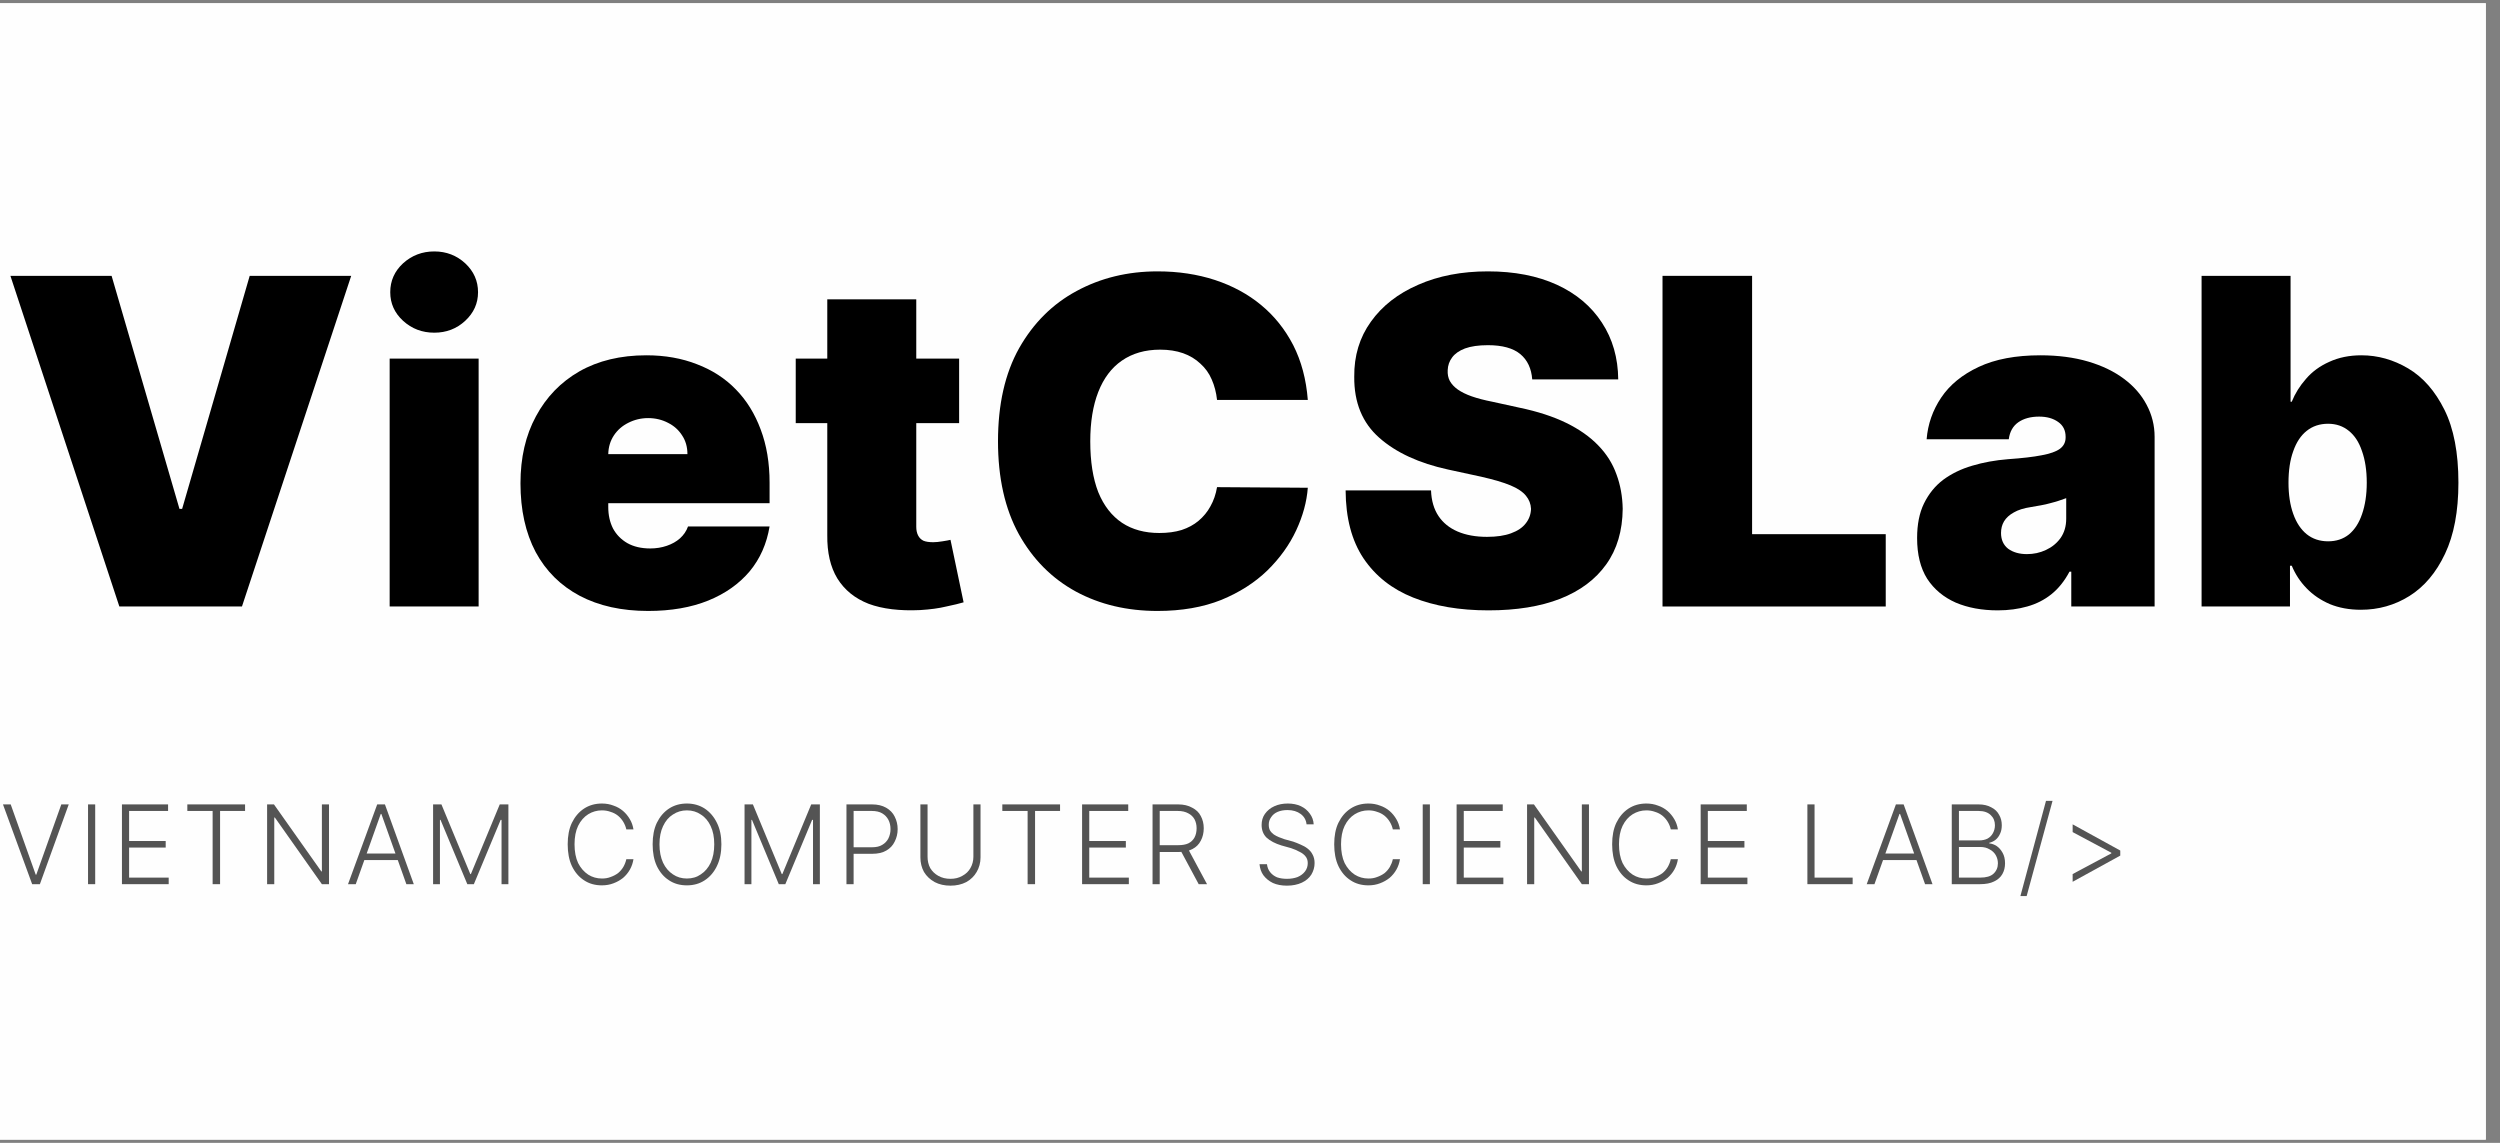 <svg xmlns="http://www.w3.org/2000/svg" xmlns:xlink="http://www.w3.org/1999/xlink" width="175" zoomAndPan="magnify" viewBox="0 0 131.25 60" height="80" preserveAspectRatio="xMidYMid meet" version="1.0"><rect x="0" y="0" width="131.25" height="60" fill="#808080" stroke="none"/><defs><g/><clipPath id="ff67860812"><path d="M 0 0.172 L 130.504 0.172 L 130.504 59.828 L 0 59.828 Z M 0 0.172 " clip-rule="nonzero"/></clipPath></defs><g clip-path="url(#ff67860812)"><path fill="#ffffff" d="M 0 0.172 L 130.504 0.172 L 130.504 59.828 L 0 59.828 Z M 0 0.172 " fill-opacity="1" fill-rule="nonzero"/><path fill="#fefefe" d="M 0 0.172 L 130.504 0.172 L 130.504 59.828 L 0 59.828 Z M 0 0.172 " fill-opacity="1" fill-rule="nonzero"/></g><g fill="#000000" fill-opacity="1"><g transform="translate(-0, 31.841)"><g><path d="M 5.859 -17.359 L 9.422 -5.125 L 9.562 -5.125 L 13.109 -17.359 L 18.438 -17.359 L 12.703 0 L 6.266 0 L 0.547 -17.359 Z M 5.859 -17.359 "/></g></g></g><g fill="#000000" fill-opacity="1"><g transform="translate(19.269, 31.841)"><g><path d="M 1.188 0 L 1.188 -13.016 L 5.859 -13.016 L 5.859 0 Z M 3.531 -14.375 C 2.895 -14.375 2.348 -14.582 1.891 -15 C 1.441 -15.414 1.219 -15.914 1.219 -16.5 C 1.219 -17.094 1.441 -17.598 1.891 -18.016 C 2.348 -18.43 2.895 -18.641 3.531 -18.641 C 4.164 -18.641 4.707 -18.43 5.156 -18.016 C 5.602 -17.598 5.828 -17.094 5.828 -16.5 C 5.828 -15.914 5.602 -15.414 5.156 -15 C 4.707 -14.582 4.164 -14.375 3.531 -14.375 Z M 3.531 -14.375 "/></g></g></g><g fill="#000000" fill-opacity="1"><g transform="translate(26.606, 31.841)"><g><path d="M 7.422 0.234 C 6.035 0.234 4.836 -0.031 3.828 -0.562 C 2.828 -1.094 2.055 -1.859 1.516 -2.859 C 0.984 -3.867 0.719 -5.07 0.719 -6.469 C 0.719 -7.812 0.988 -8.984 1.531 -9.984 C 2.07 -10.992 2.832 -11.781 3.812 -12.344 C 4.801 -12.906 5.973 -13.188 7.328 -13.188 C 8.305 -13.188 9.191 -13.031 9.984 -12.719 C 10.785 -12.414 11.469 -11.973 12.031 -11.391 C 12.594 -10.816 13.023 -10.117 13.328 -9.297 C 13.641 -8.473 13.797 -7.539 13.797 -6.5 L 13.797 -5.422 L 2.172 -5.422 L 2.172 -8 L 9.484 -8 C 9.484 -8.375 9.391 -8.703 9.203 -8.984 C 9.023 -9.266 8.781 -9.484 8.469 -9.641 C 8.156 -9.805 7.805 -9.891 7.422 -9.891 C 7.047 -9.891 6.695 -9.805 6.375 -9.641 C 6.062 -9.484 5.812 -9.266 5.625 -8.984 C 5.438 -8.703 5.336 -8.375 5.328 -8 L 5.328 -5.219 C 5.328 -4.801 5.41 -4.426 5.578 -4.094 C 5.754 -3.77 6.004 -3.516 6.328 -3.328 C 6.66 -3.141 7.062 -3.047 7.531 -3.047 C 7.844 -3.047 8.133 -3.094 8.406 -3.188 C 8.676 -3.281 8.906 -3.41 9.094 -3.578 C 9.289 -3.754 9.43 -3.961 9.516 -4.203 L 13.797 -4.203 C 13.648 -3.297 13.301 -2.508 12.75 -1.844 C 12.195 -1.188 11.473 -0.676 10.578 -0.312 C 9.68 0.051 8.629 0.234 7.422 0.234 Z M 7.422 0.234 "/></g></g></g><g fill="#000000" fill-opacity="1"><g transform="translate(41.401, 31.841)"><g><path d="M 8.953 -13.016 L 8.953 -9.625 L 0.375 -9.625 L 0.375 -13.016 Z M 2.031 -16.125 L 6.703 -16.125 L 6.703 -4.188 C 6.703 -4.008 6.734 -3.859 6.797 -3.734 C 6.859 -3.609 6.953 -3.516 7.078 -3.453 C 7.211 -3.398 7.383 -3.375 7.594 -3.375 C 7.727 -3.375 7.891 -3.391 8.078 -3.422 C 8.273 -3.453 8.414 -3.477 8.5 -3.5 L 9.188 -0.219 C 8.977 -0.156 8.676 -0.082 8.281 0 C 7.895 0.094 7.438 0.156 6.906 0.188 C 5.832 0.238 4.93 0.129 4.203 -0.141 C 3.484 -0.422 2.938 -0.863 2.562 -1.469 C 2.195 -2.07 2.02 -2.832 2.031 -3.75 Z M 2.031 -16.125 "/></g></g></g><g fill="#000000" fill-opacity="1"><g transform="translate(51.348, 31.841)"><g><path d="M 17.312 -10.844 L 12.547 -10.844 C 12.504 -11.238 12.41 -11.598 12.266 -11.922 C 12.129 -12.242 11.93 -12.52 11.672 -12.75 C 11.422 -12.988 11.117 -13.172 10.766 -13.297 C 10.41 -13.422 10.008 -13.484 9.562 -13.484 C 8.77 -13.484 8.098 -13.289 7.547 -12.906 C 7.004 -12.531 6.594 -11.984 6.312 -11.266 C 6.031 -10.547 5.891 -9.68 5.891 -8.672 C 5.891 -7.609 6.031 -6.719 6.312 -6 C 6.602 -5.289 7.02 -4.754 7.562 -4.391 C 8.102 -4.035 8.754 -3.859 9.516 -3.859 C 9.953 -3.859 10.344 -3.91 10.688 -4.016 C 11.031 -4.129 11.328 -4.289 11.578 -4.5 C 11.836 -4.719 12.047 -4.973 12.203 -5.266 C 12.367 -5.555 12.484 -5.891 12.547 -6.266 L 17.312 -6.234 C 17.258 -5.504 17.055 -4.758 16.703 -4 C 16.348 -3.238 15.844 -2.535 15.188 -1.891 C 14.531 -1.254 13.723 -0.738 12.766 -0.344 C 11.805 0.039 10.691 0.234 9.422 0.234 C 7.828 0.234 6.398 -0.102 5.141 -0.781 C 3.879 -1.469 2.879 -2.473 2.141 -3.797 C 1.41 -5.129 1.047 -6.754 1.047 -8.672 C 1.047 -10.609 1.414 -12.238 2.156 -13.562 C 2.906 -14.883 3.91 -15.883 5.172 -16.562 C 6.441 -17.25 7.859 -17.594 9.422 -17.594 C 10.516 -17.594 11.52 -17.441 12.438 -17.141 C 13.363 -16.836 14.172 -16.398 14.859 -15.828 C 15.555 -15.254 16.117 -14.551 16.547 -13.719 C 16.973 -12.883 17.227 -11.926 17.312 -10.844 Z M 17.312 -10.844 "/></g></g></g><g fill="#000000" fill-opacity="1"><g transform="translate(69.973, 31.841)"><g><path d="M 10.469 -11.922 C 10.426 -12.492 10.219 -12.938 9.844 -13.25 C 9.469 -13.562 8.898 -13.719 8.141 -13.719 C 7.648 -13.719 7.25 -13.66 6.938 -13.547 C 6.633 -13.43 6.41 -13.273 6.266 -13.078 C 6.117 -12.879 6.039 -12.656 6.031 -12.406 C 6.02 -12.195 6.055 -12.008 6.141 -11.844 C 6.234 -11.676 6.375 -11.523 6.562 -11.391 C 6.758 -11.254 7.004 -11.133 7.297 -11.031 C 7.598 -10.926 7.957 -10.832 8.375 -10.75 L 9.797 -10.438 C 10.754 -10.238 11.57 -9.973 12.25 -9.641 C 12.938 -9.305 13.5 -8.91 13.938 -8.453 C 14.375 -8.004 14.691 -7.5 14.891 -6.938 C 15.098 -6.383 15.207 -5.781 15.219 -5.125 C 15.207 -3.977 14.922 -3.008 14.359 -2.219 C 13.797 -1.426 12.988 -0.82 11.938 -0.406 C 10.895 0 9.641 0.203 8.172 0.203 C 6.66 0.203 5.344 -0.02 4.219 -0.469 C 3.102 -0.914 2.234 -1.602 1.609 -2.531 C 0.992 -3.457 0.68 -4.645 0.672 -6.094 L 5.156 -6.094 C 5.176 -5.562 5.305 -5.113 5.547 -4.75 C 5.785 -4.395 6.117 -4.125 6.547 -3.938 C 6.984 -3.75 7.5 -3.656 8.094 -3.656 C 8.602 -3.656 9.023 -3.719 9.359 -3.844 C 9.703 -3.969 9.957 -4.141 10.125 -4.359 C 10.301 -4.578 10.395 -4.832 10.406 -5.125 C 10.395 -5.383 10.305 -5.613 10.141 -5.812 C 9.973 -6.02 9.703 -6.203 9.328 -6.359 C 8.953 -6.516 8.441 -6.664 7.797 -6.812 L 6.062 -7.188 C 4.531 -7.52 3.32 -8.078 2.438 -8.859 C 1.551 -9.641 1.113 -10.707 1.125 -12.062 C 1.113 -13.164 1.406 -14.129 2 -14.953 C 2.594 -15.785 3.422 -16.43 4.484 -16.891 C 5.547 -17.359 6.766 -17.594 8.141 -17.594 C 9.535 -17.594 10.742 -17.359 11.766 -16.891 C 12.785 -16.422 13.57 -15.758 14.125 -14.906 C 14.688 -14.051 14.973 -13.055 14.984 -11.922 Z M 10.469 -11.922 "/></g></g></g><g fill="#000000" fill-opacity="1"><g transform="translate(86.157, 31.841)"><g><path d="M 1.125 0 L 1.125 -17.359 L 5.828 -17.359 L 5.828 -3.797 L 12.844 -3.797 L 12.844 0 Z M 1.125 0 "/></g></g></g><g fill="#000000" fill-opacity="1"><g transform="translate(100.07, 31.841)"><g><path d="M 4.812 0.203 C 3.977 0.203 3.242 0.066 2.609 -0.203 C 1.973 -0.484 1.473 -0.898 1.109 -1.453 C 0.754 -2.016 0.578 -2.727 0.578 -3.594 C 0.578 -4.301 0.695 -4.906 0.938 -5.406 C 1.188 -5.914 1.523 -6.332 1.953 -6.656 C 2.391 -6.977 2.895 -7.223 3.469 -7.391 C 4.051 -7.566 4.68 -7.68 5.359 -7.734 C 6.086 -7.785 6.672 -7.852 7.109 -7.938 C 7.555 -8.02 7.879 -8.133 8.078 -8.281 C 8.273 -8.426 8.375 -8.625 8.375 -8.875 L 8.375 -8.906 C 8.375 -9.25 8.242 -9.508 7.984 -9.688 C 7.723 -9.875 7.391 -9.969 6.984 -9.969 C 6.535 -9.969 6.172 -9.867 5.891 -9.672 C 5.609 -9.473 5.441 -9.176 5.391 -8.781 L 1.078 -8.781 C 1.141 -9.57 1.395 -10.301 1.844 -10.969 C 2.289 -11.633 2.945 -12.172 3.812 -12.578 C 4.676 -12.984 5.754 -13.188 7.047 -13.188 C 7.984 -13.188 8.82 -13.078 9.562 -12.859 C 10.301 -12.641 10.926 -12.336 11.438 -11.953 C 11.957 -11.566 12.352 -11.113 12.625 -10.594 C 12.906 -10.07 13.047 -9.508 13.047 -8.906 L 13.047 0 L 8.672 0 L 8.672 -1.828 L 8.578 -1.828 C 8.316 -1.336 8 -0.941 7.625 -0.641 C 7.258 -0.348 6.836 -0.133 6.359 0 C 5.891 0.133 5.375 0.203 4.812 0.203 Z M 6.344 -2.75 C 6.695 -2.75 7.031 -2.82 7.344 -2.969 C 7.656 -3.113 7.91 -3.32 8.109 -3.594 C 8.305 -3.875 8.406 -4.211 8.406 -4.609 L 8.406 -5.688 C 8.281 -5.645 8.145 -5.598 8 -5.547 C 7.863 -5.504 7.719 -5.461 7.562 -5.422 C 7.414 -5.379 7.254 -5.344 7.078 -5.312 C 6.91 -5.281 6.734 -5.25 6.547 -5.219 C 6.18 -5.164 5.883 -5.07 5.656 -4.938 C 5.426 -4.812 5.254 -4.656 5.141 -4.469 C 5.035 -4.289 4.984 -4.086 4.984 -3.859 C 4.984 -3.504 5.109 -3.227 5.359 -3.031 C 5.617 -2.844 5.945 -2.75 6.344 -2.75 Z M 6.344 -2.75 "/></g></g></g><g fill="#000000" fill-opacity="1"><g transform="translate(114.458, 31.841)"><g><path d="M 1.125 0 L 1.125 -17.359 L 5.797 -17.359 L 5.797 -10.75 L 5.859 -10.75 C 6.035 -11.188 6.285 -11.586 6.609 -11.953 C 6.93 -12.328 7.336 -12.625 7.828 -12.844 C 8.316 -13.07 8.879 -13.188 9.516 -13.188 C 10.379 -13.188 11.195 -12.957 11.969 -12.5 C 12.75 -12.039 13.383 -11.316 13.875 -10.328 C 14.363 -9.348 14.609 -8.07 14.609 -6.5 C 14.609 -5 14.375 -3.754 13.906 -2.766 C 13.438 -1.773 12.812 -1.035 12.031 -0.547 C 11.258 -0.066 10.41 0.172 9.484 0.172 C 8.879 0.172 8.336 0.07 7.859 -0.125 C 7.379 -0.332 6.973 -0.609 6.641 -0.953 C 6.305 -1.297 6.047 -1.691 5.859 -2.141 L 5.766 -2.141 L 5.766 0 Z M 5.688 -6.5 C 5.688 -5.875 5.77 -5.328 5.938 -4.859 C 6.102 -4.398 6.336 -4.047 6.641 -3.797 C 6.953 -3.547 7.328 -3.422 7.766 -3.422 C 8.191 -3.422 8.555 -3.539 8.859 -3.781 C 9.16 -4.031 9.391 -4.383 9.547 -4.844 C 9.711 -5.312 9.797 -5.863 9.797 -6.5 C 9.797 -7.145 9.711 -7.695 9.547 -8.156 C 9.391 -8.625 9.16 -8.977 8.859 -9.219 C 8.555 -9.469 8.191 -9.594 7.766 -9.594 C 7.328 -9.594 6.953 -9.469 6.641 -9.219 C 6.336 -8.977 6.102 -8.625 5.938 -8.156 C 5.77 -7.695 5.688 -7.145 5.688 -6.5 Z M 5.688 -6.5 "/></g></g></g><g fill="#545454" fill-opacity="1"><g transform="translate(-0, 46.419)"><g><path d="M 0.562 -4.188 L 1.875 -0.5 L 1.906 -0.5 L 3.219 -4.188 L 3.609 -4.188 L 2.094 0 L 1.688 0 L 0.156 -4.188 Z M 0.562 -4.188 "/></g></g></g><g fill="#545454" fill-opacity="1"><g transform="translate(4.06, 46.419)"><g><path d="M 0.938 -4.188 L 0.938 0 L 0.562 0 L 0.562 -4.188 Z M 0.938 -4.188 "/></g></g></g><g fill="#545454" fill-opacity="1"><g transform="translate(5.84, 46.419)"><g><path d="M 0.562 0 L 0.562 -4.188 L 2.984 -4.188 L 2.984 -3.844 L 0.938 -3.844 L 0.938 -2.266 L 2.859 -2.266 L 2.859 -1.922 L 0.938 -1.922 L 0.938 -0.344 L 3.016 -0.344 L 3.016 0 Z M 0.562 0 "/></g></g></g><g fill="#545454" fill-opacity="1"><g transform="translate(9.538, 46.419)"><g><path d="M 0.297 -3.844 L 0.297 -4.188 L 3.328 -4.188 L 3.328 -3.844 L 2.016 -3.844 L 2.016 0 L 1.625 0 L 1.625 -3.844 Z M 0.297 -3.844 "/></g></g></g><g fill="#545454" fill-opacity="1"><g transform="translate(13.461, 46.419)"><g><path d="M 3.812 -4.188 L 3.812 0 L 3.438 0 L 0.969 -3.5 L 0.938 -3.5 L 0.938 0 L 0.562 0 L 0.562 -4.188 L 0.922 -4.188 L 3.406 -0.672 L 3.438 -0.672 L 3.438 -4.188 Z M 3.812 -4.188 "/></g></g></g><g fill="#545454" fill-opacity="1"><g transform="translate(18.115, 46.419)"><g><path d="M 0.562 0 L 0.156 0 L 1.688 -4.188 L 2.094 -4.188 L 3.609 0 L 3.219 0 L 1.906 -3.688 L 1.875 -3.688 Z M 0.844 -1.609 L 2.922 -1.609 L 2.922 -1.266 L 0.844 -1.266 Z M 0.844 -1.609 "/></g></g></g><g fill="#545454" fill-opacity="1"><g transform="translate(22.175, 46.419)"><g><path d="M 0.562 -4.188 L 1 -4.188 L 2.516 -0.531 L 2.547 -0.531 L 4.062 -4.188 L 4.516 -4.188 L 4.516 0 L 4.156 0 L 4.156 -3.375 L 4.109 -3.375 L 2.703 0 L 2.359 0 L 0.953 -3.375 L 0.922 -3.375 L 0.922 0 L 0.562 0 Z M 0.562 -4.188 "/></g></g></g><g fill="#545454" fill-opacity="1"><g transform="translate(27.525, 46.419)"><g/></g></g><g fill="#545454" fill-opacity="1"><g transform="translate(29.429, 46.419)"><g><path d="M 3.828 -2.875 L 3.453 -2.875 C 3.422 -3.02 3.367 -3.148 3.297 -3.266 C 3.223 -3.391 3.129 -3.5 3.016 -3.594 C 2.898 -3.688 2.77 -3.754 2.625 -3.797 C 2.488 -3.848 2.336 -3.875 2.172 -3.875 C 1.91 -3.875 1.672 -3.805 1.453 -3.672 C 1.234 -3.535 1.055 -3.332 0.922 -3.062 C 0.797 -2.801 0.734 -2.477 0.734 -2.094 C 0.734 -1.707 0.797 -1.379 0.922 -1.109 C 1.055 -0.848 1.234 -0.645 1.453 -0.5 C 1.672 -0.363 1.91 -0.297 2.172 -0.297 C 2.336 -0.297 2.488 -0.32 2.625 -0.375 C 2.77 -0.426 2.898 -0.492 3.016 -0.578 C 3.129 -0.672 3.223 -0.781 3.297 -0.906 C 3.367 -1.031 3.422 -1.164 3.453 -1.312 L 3.828 -1.312 C 3.797 -1.113 3.734 -0.93 3.641 -0.766 C 3.547 -0.598 3.426 -0.453 3.281 -0.328 C 3.133 -0.211 2.969 -0.117 2.781 -0.047 C 2.602 0.023 2.398 0.062 2.172 0.062 C 1.816 0.062 1.504 -0.023 1.234 -0.203 C 0.961 -0.379 0.75 -0.629 0.594 -0.953 C 0.445 -1.273 0.375 -1.656 0.375 -2.094 C 0.375 -2.531 0.445 -2.906 0.594 -3.219 C 0.75 -3.539 0.961 -3.789 1.234 -3.969 C 1.504 -4.145 1.816 -4.234 2.172 -4.234 C 2.398 -4.234 2.602 -4.195 2.781 -4.125 C 2.969 -4.062 3.133 -3.969 3.281 -3.844 C 3.426 -3.719 3.547 -3.57 3.641 -3.406 C 3.734 -3.25 3.797 -3.07 3.828 -2.875 Z M 3.828 -2.875 "/></g></g></g><g fill="#545454" fill-opacity="1"><g transform="translate(33.889, 46.419)"><g><path d="M 3.984 -2.094 C 3.984 -1.656 3.906 -1.273 3.75 -0.953 C 3.594 -0.629 3.379 -0.379 3.109 -0.203 C 2.836 -0.023 2.523 0.062 2.172 0.062 C 1.816 0.062 1.504 -0.023 1.234 -0.203 C 0.961 -0.379 0.75 -0.629 0.594 -0.953 C 0.445 -1.273 0.375 -1.656 0.375 -2.094 C 0.375 -2.531 0.445 -2.906 0.594 -3.219 C 0.75 -3.539 0.961 -3.789 1.234 -3.969 C 1.504 -4.145 1.816 -4.234 2.172 -4.234 C 2.523 -4.234 2.836 -4.145 3.109 -3.969 C 3.379 -3.789 3.594 -3.539 3.75 -3.219 C 3.906 -2.906 3.984 -2.531 3.984 -2.094 Z M 3.609 -2.094 C 3.609 -2.469 3.547 -2.785 3.422 -3.047 C 3.297 -3.316 3.125 -3.52 2.906 -3.656 C 2.695 -3.801 2.453 -3.875 2.172 -3.875 C 1.898 -3.875 1.656 -3.801 1.438 -3.656 C 1.219 -3.52 1.047 -3.316 0.922 -3.047 C 0.797 -2.785 0.734 -2.469 0.734 -2.094 C 0.734 -1.719 0.797 -1.395 0.922 -1.125 C 1.047 -0.863 1.219 -0.66 1.438 -0.516 C 1.656 -0.367 1.898 -0.297 2.172 -0.297 C 2.453 -0.297 2.695 -0.367 2.906 -0.516 C 3.125 -0.66 3.297 -0.863 3.422 -1.125 C 3.547 -1.395 3.609 -1.719 3.609 -2.094 Z M 3.609 -2.094 "/></g></g></g><g fill="#545454" fill-opacity="1"><g transform="translate(38.527, 46.419)"><g><path d="M 0.562 -4.188 L 1 -4.188 L 2.516 -0.531 L 2.547 -0.531 L 4.062 -4.188 L 4.516 -4.188 L 4.516 0 L 4.156 0 L 4.156 -3.375 L 4.109 -3.375 L 2.703 0 L 2.359 0 L 0.953 -3.375 L 0.922 -3.375 L 0.922 0 L 0.562 0 Z M 0.562 -4.188 "/></g></g></g><g fill="#545454" fill-opacity="1"><g transform="translate(43.877, 46.419)"><g><path d="M 0.562 0 L 0.562 -4.188 L 1.906 -4.188 C 2.195 -4.188 2.441 -4.129 2.641 -4.016 C 2.848 -3.898 3 -3.742 3.094 -3.547 C 3.195 -3.348 3.25 -3.129 3.25 -2.891 C 3.25 -2.648 3.195 -2.43 3.094 -2.234 C 3 -2.035 2.852 -1.879 2.656 -1.766 C 2.457 -1.648 2.207 -1.594 1.906 -1.594 L 0.844 -1.594 L 0.844 -1.938 L 1.906 -1.938 C 2.125 -1.938 2.301 -1.977 2.438 -2.062 C 2.582 -2.145 2.691 -2.258 2.766 -2.406 C 2.836 -2.551 2.875 -2.711 2.875 -2.891 C 2.875 -3.078 2.836 -3.238 2.766 -3.375 C 2.691 -3.52 2.582 -3.633 2.438 -3.719 C 2.301 -3.801 2.117 -3.844 1.891 -3.844 L 0.938 -3.844 L 0.938 0 Z M 0.562 0 "/></g></g></g><g fill="#545454" fill-opacity="1"><g transform="translate(47.759, 46.419)"><g><path d="M 3.344 -4.188 L 3.719 -4.188 L 3.719 -1.406 C 3.719 -1.125 3.648 -0.867 3.516 -0.641 C 3.391 -0.422 3.207 -0.242 2.969 -0.109 C 2.727 0.016 2.453 0.078 2.141 0.078 C 1.828 0.078 1.551 0.016 1.312 -0.109 C 1.07 -0.242 0.883 -0.422 0.75 -0.641 C 0.625 -0.867 0.562 -1.125 0.562 -1.406 L 0.562 -4.188 L 0.938 -4.188 L 0.938 -1.438 C 0.938 -1.219 0.984 -1.02 1.078 -0.844 C 1.18 -0.676 1.32 -0.539 1.5 -0.438 C 1.688 -0.332 1.898 -0.281 2.141 -0.281 C 2.379 -0.281 2.586 -0.332 2.766 -0.438 C 2.953 -0.539 3.094 -0.676 3.188 -0.844 C 3.289 -1.02 3.344 -1.219 3.344 -1.438 Z M 3.344 -4.188 "/></g></g></g><g fill="#545454" fill-opacity="1"><g transform="translate(52.325, 46.419)"><g><path d="M 0.297 -3.844 L 0.297 -4.188 L 3.328 -4.188 L 3.328 -3.844 L 2.016 -3.844 L 2.016 0 L 1.625 0 L 1.625 -3.844 Z M 0.297 -3.844 "/></g></g></g><g fill="#545454" fill-opacity="1"><g transform="translate(56.248, 46.419)"><g><path d="M 0.562 0 L 0.562 -4.188 L 2.984 -4.188 L 2.984 -3.844 L 0.938 -3.844 L 0.938 -2.266 L 2.859 -2.266 L 2.859 -1.922 L 0.938 -1.922 L 0.938 -0.344 L 3.016 -0.344 L 3.016 0 Z M 0.562 0 "/></g></g></g><g fill="#545454" fill-opacity="1"><g transform="translate(59.947, 46.419)"><g><path d="M 0.562 0 L 0.562 -4.188 L 1.906 -4.188 C 2.195 -4.188 2.441 -4.129 2.641 -4.016 C 2.848 -3.91 3 -3.766 3.094 -3.578 C 3.195 -3.391 3.25 -3.176 3.25 -2.938 C 3.25 -2.688 3.195 -2.469 3.094 -2.281 C 3 -2.094 2.852 -1.945 2.656 -1.844 C 2.457 -1.738 2.207 -1.688 1.906 -1.688 L 0.766 -1.688 L 0.766 -2.047 L 1.906 -2.047 C 2.125 -2.047 2.301 -2.078 2.438 -2.141 C 2.582 -2.211 2.691 -2.316 2.766 -2.453 C 2.836 -2.586 2.875 -2.75 2.875 -2.938 C 2.875 -3.113 2.836 -3.27 2.766 -3.406 C 2.691 -3.539 2.582 -3.645 2.438 -3.719 C 2.289 -3.801 2.109 -3.844 1.891 -3.844 L 0.938 -3.844 L 0.938 0 Z M 2.406 -1.891 L 3.422 0 L 2.984 0 L 1.969 -1.891 Z M 2.406 -1.891 "/></g></g></g><g fill="#545454" fill-opacity="1"><g transform="translate(63.862, 46.419)"><g/></g></g><g fill="#545454" fill-opacity="1"><g transform="translate(65.766, 46.419)"><g><path d="M 2.828 -3.141 C 2.805 -3.367 2.703 -3.551 2.516 -3.688 C 2.336 -3.82 2.109 -3.891 1.828 -3.891 C 1.629 -3.891 1.457 -3.859 1.312 -3.797 C 1.164 -3.734 1.051 -3.641 0.969 -3.516 C 0.883 -3.398 0.844 -3.27 0.844 -3.125 C 0.844 -3.008 0.863 -2.91 0.906 -2.828 C 0.957 -2.742 1.023 -2.672 1.109 -2.609 C 1.191 -2.555 1.281 -2.508 1.375 -2.469 C 1.477 -2.426 1.578 -2.391 1.672 -2.359 L 2.125 -2.234 C 2.25 -2.191 2.379 -2.141 2.516 -2.078 C 2.648 -2.023 2.77 -1.957 2.875 -1.875 C 2.988 -1.789 3.078 -1.688 3.141 -1.562 C 3.211 -1.438 3.25 -1.285 3.25 -1.109 C 3.25 -0.891 3.191 -0.688 3.078 -0.5 C 2.961 -0.32 2.797 -0.18 2.578 -0.078 C 2.359 0.023 2.098 0.078 1.797 0.078 C 1.516 0.078 1.27 0.031 1.062 -0.062 C 0.852 -0.164 0.688 -0.301 0.562 -0.469 C 0.445 -0.633 0.379 -0.828 0.359 -1.047 L 0.75 -1.047 C 0.77 -0.879 0.828 -0.738 0.922 -0.625 C 1.016 -0.508 1.133 -0.422 1.281 -0.359 C 1.438 -0.305 1.609 -0.281 1.797 -0.281 C 2.004 -0.281 2.191 -0.312 2.359 -0.375 C 2.523 -0.445 2.656 -0.547 2.75 -0.672 C 2.844 -0.797 2.891 -0.941 2.891 -1.109 C 2.891 -1.254 2.848 -1.375 2.766 -1.469 C 2.691 -1.562 2.586 -1.641 2.453 -1.703 C 2.328 -1.773 2.18 -1.836 2.016 -1.891 L 1.516 -2.031 C 1.18 -2.133 0.922 -2.27 0.734 -2.438 C 0.555 -2.613 0.469 -2.836 0.469 -3.109 C 0.469 -3.328 0.523 -3.52 0.641 -3.688 C 0.766 -3.863 0.93 -4 1.141 -4.094 C 1.348 -4.188 1.582 -4.234 1.844 -4.234 C 2.102 -4.234 2.332 -4.188 2.531 -4.094 C 2.727 -4 2.883 -3.867 3 -3.703 C 3.125 -3.535 3.191 -3.348 3.203 -3.141 Z M 2.828 -3.141 "/></g></g></g><g fill="#545454" fill-opacity="1"><g transform="translate(69.671, 46.419)"><g><path d="M 3.828 -2.875 L 3.453 -2.875 C 3.422 -3.02 3.367 -3.148 3.297 -3.266 C 3.223 -3.391 3.129 -3.5 3.016 -3.594 C 2.898 -3.688 2.77 -3.754 2.625 -3.797 C 2.488 -3.848 2.336 -3.875 2.172 -3.875 C 1.91 -3.875 1.672 -3.805 1.453 -3.672 C 1.234 -3.535 1.055 -3.332 0.922 -3.062 C 0.797 -2.801 0.734 -2.477 0.734 -2.094 C 0.734 -1.707 0.797 -1.379 0.922 -1.109 C 1.055 -0.848 1.234 -0.645 1.453 -0.5 C 1.672 -0.363 1.91 -0.297 2.172 -0.297 C 2.336 -0.297 2.488 -0.32 2.625 -0.375 C 2.77 -0.426 2.898 -0.492 3.016 -0.578 C 3.129 -0.672 3.223 -0.781 3.297 -0.906 C 3.367 -1.031 3.422 -1.164 3.453 -1.312 L 3.828 -1.312 C 3.797 -1.113 3.734 -0.93 3.641 -0.766 C 3.547 -0.598 3.426 -0.453 3.281 -0.328 C 3.133 -0.211 2.969 -0.117 2.781 -0.047 C 2.602 0.023 2.398 0.062 2.172 0.062 C 1.816 0.062 1.504 -0.023 1.234 -0.203 C 0.961 -0.379 0.75 -0.629 0.594 -0.953 C 0.445 -1.273 0.375 -1.656 0.375 -2.094 C 0.375 -2.531 0.445 -2.906 0.594 -3.219 C 0.75 -3.539 0.961 -3.789 1.234 -3.969 C 1.504 -4.145 1.816 -4.234 2.172 -4.234 C 2.398 -4.234 2.602 -4.195 2.781 -4.125 C 2.969 -4.062 3.133 -3.969 3.281 -3.844 C 3.426 -3.719 3.547 -3.57 3.641 -3.406 C 3.734 -3.25 3.797 -3.07 3.828 -2.875 Z M 3.828 -2.875 "/></g></g></g><g fill="#545454" fill-opacity="1"><g transform="translate(74.131, 46.419)"><g><path d="M 0.938 -4.188 L 0.938 0 L 0.562 0 L 0.562 -4.188 Z M 0.938 -4.188 "/></g></g></g><g fill="#545454" fill-opacity="1"><g transform="translate(75.91, 46.419)"><g><path d="M 0.562 0 L 0.562 -4.188 L 2.984 -4.188 L 2.984 -3.844 L 0.938 -3.844 L 0.938 -2.266 L 2.859 -2.266 L 2.859 -1.922 L 0.938 -1.922 L 0.938 -0.344 L 3.016 -0.344 L 3.016 0 Z M 0.562 0 "/></g></g></g><g fill="#545454" fill-opacity="1"><g transform="translate(79.609, 46.419)"><g><path d="M 3.812 -4.188 L 3.812 0 L 3.438 0 L 0.969 -3.5 L 0.938 -3.5 L 0.938 0 L 0.562 0 L 0.562 -4.188 L 0.922 -4.188 L 3.406 -0.672 L 3.438 -0.672 L 3.438 -4.188 Z M 3.812 -4.188 "/></g></g></g><g fill="#545454" fill-opacity="1"><g transform="translate(84.263, 46.419)"><g><path d="M 3.828 -2.875 L 3.453 -2.875 C 3.422 -3.02 3.367 -3.148 3.297 -3.266 C 3.223 -3.391 3.129 -3.5 3.016 -3.594 C 2.898 -3.688 2.77 -3.754 2.625 -3.797 C 2.488 -3.848 2.336 -3.875 2.172 -3.875 C 1.91 -3.875 1.672 -3.805 1.453 -3.672 C 1.234 -3.535 1.055 -3.332 0.922 -3.062 C 0.797 -2.801 0.734 -2.477 0.734 -2.094 C 0.734 -1.707 0.797 -1.379 0.922 -1.109 C 1.055 -0.848 1.234 -0.645 1.453 -0.5 C 1.672 -0.363 1.91 -0.297 2.172 -0.297 C 2.336 -0.297 2.488 -0.32 2.625 -0.375 C 2.77 -0.426 2.898 -0.492 3.016 -0.578 C 3.129 -0.672 3.223 -0.781 3.297 -0.906 C 3.367 -1.031 3.422 -1.164 3.453 -1.312 L 3.828 -1.312 C 3.797 -1.113 3.734 -0.93 3.641 -0.766 C 3.547 -0.598 3.426 -0.453 3.281 -0.328 C 3.133 -0.211 2.969 -0.117 2.781 -0.047 C 2.602 0.023 2.398 0.062 2.172 0.062 C 1.816 0.062 1.504 -0.023 1.234 -0.203 C 0.961 -0.379 0.75 -0.629 0.594 -0.953 C 0.445 -1.273 0.375 -1.656 0.375 -2.094 C 0.375 -2.531 0.445 -2.906 0.594 -3.219 C 0.75 -3.539 0.961 -3.789 1.234 -3.969 C 1.504 -4.145 1.816 -4.234 2.172 -4.234 C 2.398 -4.234 2.602 -4.195 2.781 -4.125 C 2.969 -4.062 3.133 -3.969 3.281 -3.844 C 3.426 -3.719 3.547 -3.57 3.641 -3.406 C 3.734 -3.25 3.797 -3.07 3.828 -2.875 Z M 3.828 -2.875 "/></g></g></g><g fill="#545454" fill-opacity="1"><g transform="translate(88.723, 46.419)"><g><path d="M 0.562 0 L 0.562 -4.188 L 2.984 -4.188 L 2.984 -3.844 L 0.938 -3.844 L 0.938 -2.266 L 2.859 -2.266 L 2.859 -1.922 L 0.938 -1.922 L 0.938 -0.344 L 3.016 -0.344 L 3.016 0 Z M 0.562 0 "/></g></g></g><g fill="#545454" fill-opacity="1"><g transform="translate(92.421, 46.419)"><g/></g></g><g fill="#545454" fill-opacity="1"><g transform="translate(94.326, 46.419)"><g><path d="M 0.562 0 L 0.562 -4.188 L 0.938 -4.188 L 0.938 -0.344 L 2.938 -0.344 L 2.938 0 Z M 0.562 0 "/></g></g></g><g fill="#545454" fill-opacity="1"><g transform="translate(97.847, 46.419)"><g><path d="M 0.562 0 L 0.156 0 L 1.688 -4.188 L 2.094 -4.188 L 3.609 0 L 3.219 0 L 1.906 -3.688 L 1.875 -3.688 Z M 0.844 -1.609 L 2.922 -1.609 L 2.922 -1.266 L 0.844 -1.266 Z M 0.844 -1.609 "/></g></g></g><g fill="#545454" fill-opacity="1"><g transform="translate(101.906, 46.419)"><g><path d="M 0.562 0 L 0.562 -4.188 L 1.969 -4.188 C 2.238 -4.188 2.461 -4.133 2.641 -4.031 C 2.828 -3.938 2.961 -3.805 3.047 -3.641 C 3.141 -3.484 3.188 -3.301 3.188 -3.094 C 3.188 -2.914 3.156 -2.766 3.094 -2.641 C 3.039 -2.516 2.961 -2.41 2.859 -2.328 C 2.766 -2.254 2.656 -2.203 2.531 -2.172 L 2.531 -2.141 C 2.664 -2.129 2.797 -2.082 2.922 -2 C 3.047 -1.914 3.148 -1.797 3.234 -1.641 C 3.316 -1.492 3.359 -1.312 3.359 -1.094 C 3.359 -0.883 3.312 -0.695 3.219 -0.531 C 3.125 -0.363 2.977 -0.234 2.781 -0.141 C 2.594 -0.047 2.348 0 2.047 0 Z M 0.938 -0.344 L 2.047 -0.344 C 2.367 -0.344 2.602 -0.41 2.75 -0.547 C 2.906 -0.691 2.984 -0.875 2.984 -1.094 C 2.984 -1.25 2.945 -1.391 2.875 -1.516 C 2.801 -1.648 2.691 -1.754 2.547 -1.828 C 2.41 -1.91 2.25 -1.953 2.062 -1.953 L 0.938 -1.953 Z M 0.938 -2.297 L 2 -2.297 C 2.164 -2.297 2.312 -2.328 2.438 -2.391 C 2.562 -2.461 2.656 -2.555 2.719 -2.672 C 2.789 -2.797 2.828 -2.938 2.828 -3.094 C 2.828 -3.312 2.754 -3.488 2.609 -3.625 C 2.461 -3.77 2.25 -3.844 1.969 -3.844 L 0.938 -3.844 Z M 0.938 -2.297 "/></g></g></g><g fill="#545454" fill-opacity="1"><g transform="translate(105.915, 46.419)"><g><path d="M 1.844 -4.375 L 0.484 0.625 L 0.156 0.625 L 1.5 -4.375 Z M 1.844 -4.375 "/></g></g></g><g fill="#545454" fill-opacity="1"><g transform="translate(108.189, 46.419)"><g><path d="M 3.125 -1.5 L 0.625 -0.125 L 0.625 -0.531 L 2.672 -1.625 L 2.656 -1.594 L 2.656 -1.672 L 2.672 -1.641 L 0.625 -2.734 L 0.625 -3.141 L 3.125 -1.766 Z M 3.125 -1.5 "/></g></g></g></svg>